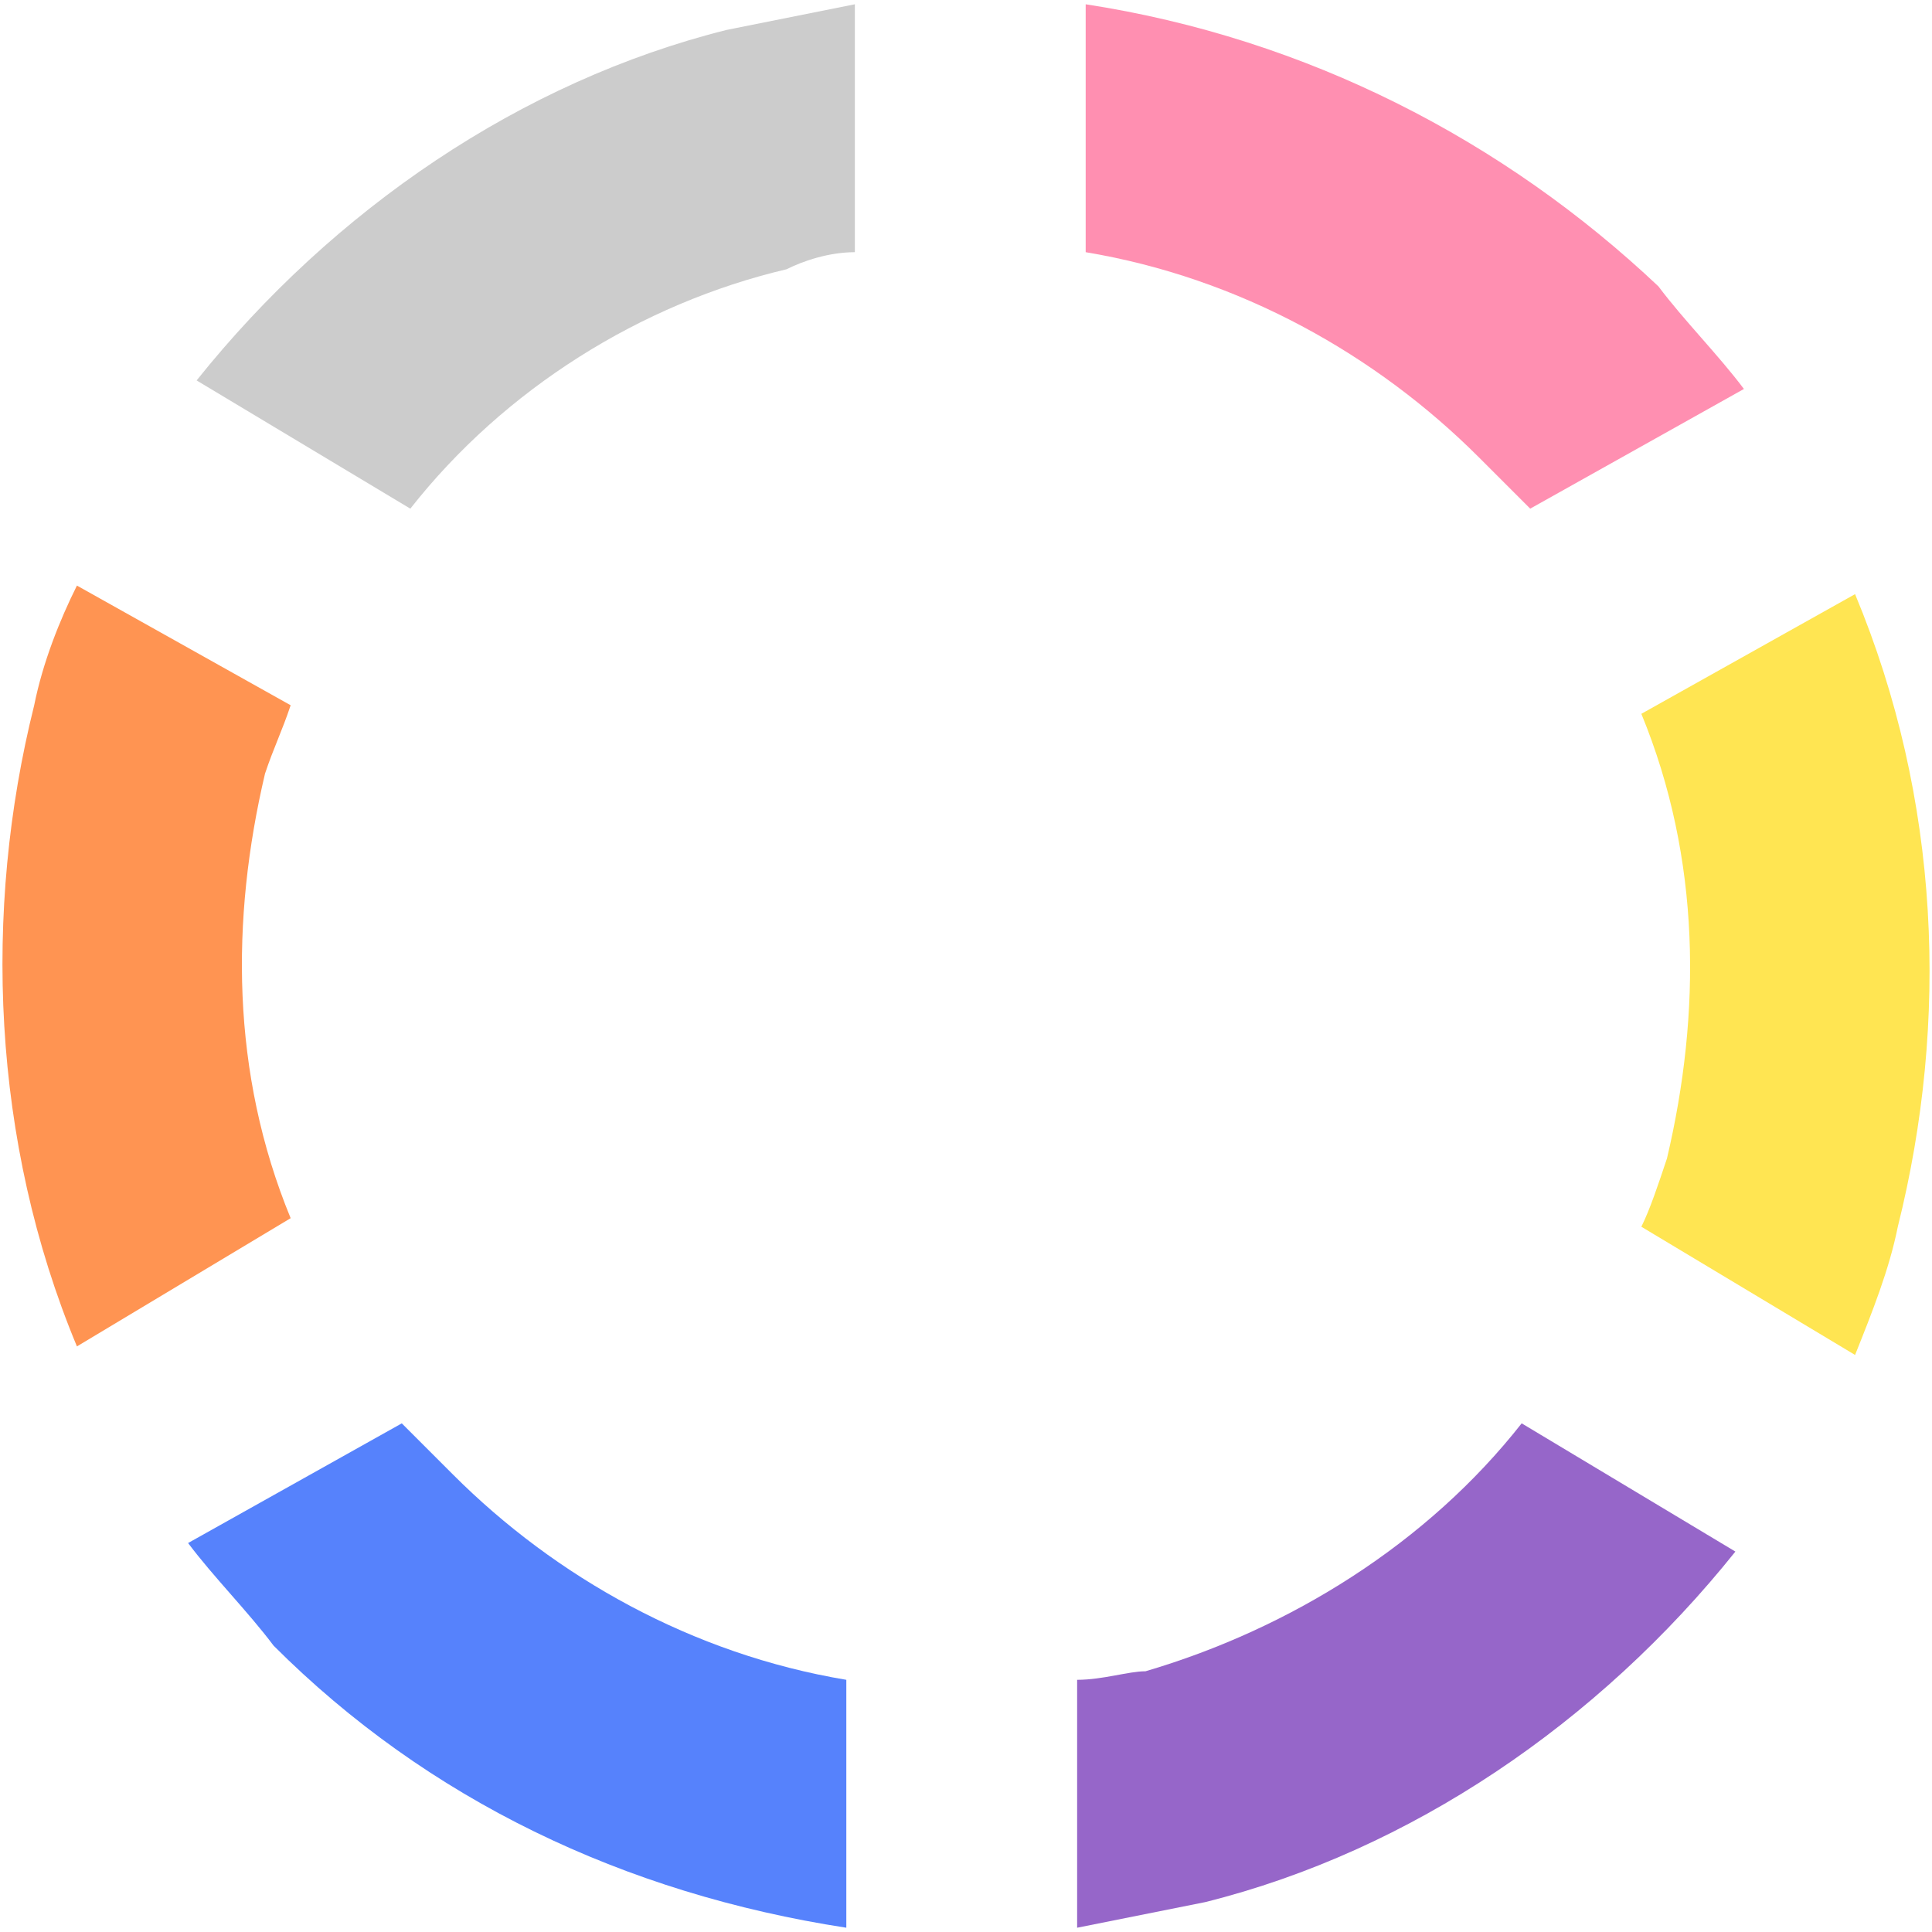 <?xml version="1.0" encoding="UTF-8"?>
<!DOCTYPE svg PUBLIC "-//W3C//DTD SVG 1.1//EN" "http://www.w3.org/Graphics/SVG/1.1/DTD/svg11.dtd">
<!-- Creator: CorelDRAW 2018 (64-Bit) -->
<svg xmlns="http://www.w3.org/2000/svg" xml:space="preserve" width="16px" height="16px" version="1.1" style="shape-rendering:geometricPrecision; text-rendering:geometricPrecision; image-rendering:optimizeQuality; fill-rule:evenodd; clip-rule:evenodd"
viewBox="0 0 0.226 0.225"
 xmlns:xlink="http://www.w3.org/1999/xlink">
 <defs>
  <style type="text/css">
   <![CDATA[
    .fil0 {fill:#5682FC}
    .fil1 {fill:#9666C9}
    .fil4 {fill:#CCCCCC}
    .fil3 {fill:#FF8FB1}
    .fil5 {fill:#FF9452}
    .fil2 {fill:#FFE552}
   ]]>
  </style>
 </defs>
 <g id="Layer_x0020_1">
  <g id="_2080929179872">
   <path class="fil0" d="M0.032 0.192c0.018,0.018 0.041,0.029 0.067,0.033l0 -0.029c-0.018,-0.003 -0.034,-0.012 -0.046,-0.024l0 0c-0.002,-0.002 -0.004,-0.004 -0.006,-0.006l-0.025 0.014c0.003,0.004 0.007,0.008 0.01,0.012l0 0z"/>
   <path class="fil1" d="M0.141 0.222c0.024,-0.006 0.046,-0.021 0.062,-0.041l-0.025 -0.015c-0.011,0.014 -0.027,0.024 -0.044,0.029l0 0c-0.002,0 -0.005,0.001 -0.008,0.001l0 0.029c0.005,-0.001 0.01,-0.002 0.015,-0.003l0 0z"/>
   <path class="fil2" d="M0.222 0.143c0.006,-0.024 0.005,-0.05 -0.005,-0.074l-0.025 0.014c0.007,0.017 0.007,0.035 0.003,0.052l0 0c-0.001,0.003 -0.002,0.006 -0.003,0.008l0.025 0.015c0.002,-0.005 0.004,-0.01 0.005,-0.015l0 0z"/>
   <path class="fil3" d="M0.194 0.033c-0.018,-0.017 -0.041,-0.029 -0.067,-0.033l0 0.029c0.018,0.003 0.034,0.012 0.046,0.024l0 0c0.002,0.002 0.004,0.004 0.006,0.006l0.025 -0.014c-0.003,-0.004 -0.007,-0.008 -0.01,-0.012l0 0z"/>
   <path class="fil4" d="M0.085 0.003c-0.024,0.006 -0.046,0.021 -0.062,0.041l0.025 0.015c0.011,-0.014 0.027,-0.024 0.044,-0.028l0 0c0.002,-0.001 0.005,-0.002 0.008,-0.002l0 -0.029c-0.005,0.001 -0.01,0.002 -0.015,0.003l0 0z"/>
   <path class="fil5" d="M0.004 0.082c-0.006,0.024 -0.005,0.051 0.005,0.075l0.025 -0.015c-0.007,-0.017 -0.007,-0.035 -0.003,-0.052l0 0c0.001,-0.003 0.002,-0.005 0.003,-0.008l-0.025 -0.014c-0.002,0.004 -0.004,0.009 -0.005,0.014l0 0z"/>
  </g>
 </g>
</svg>
